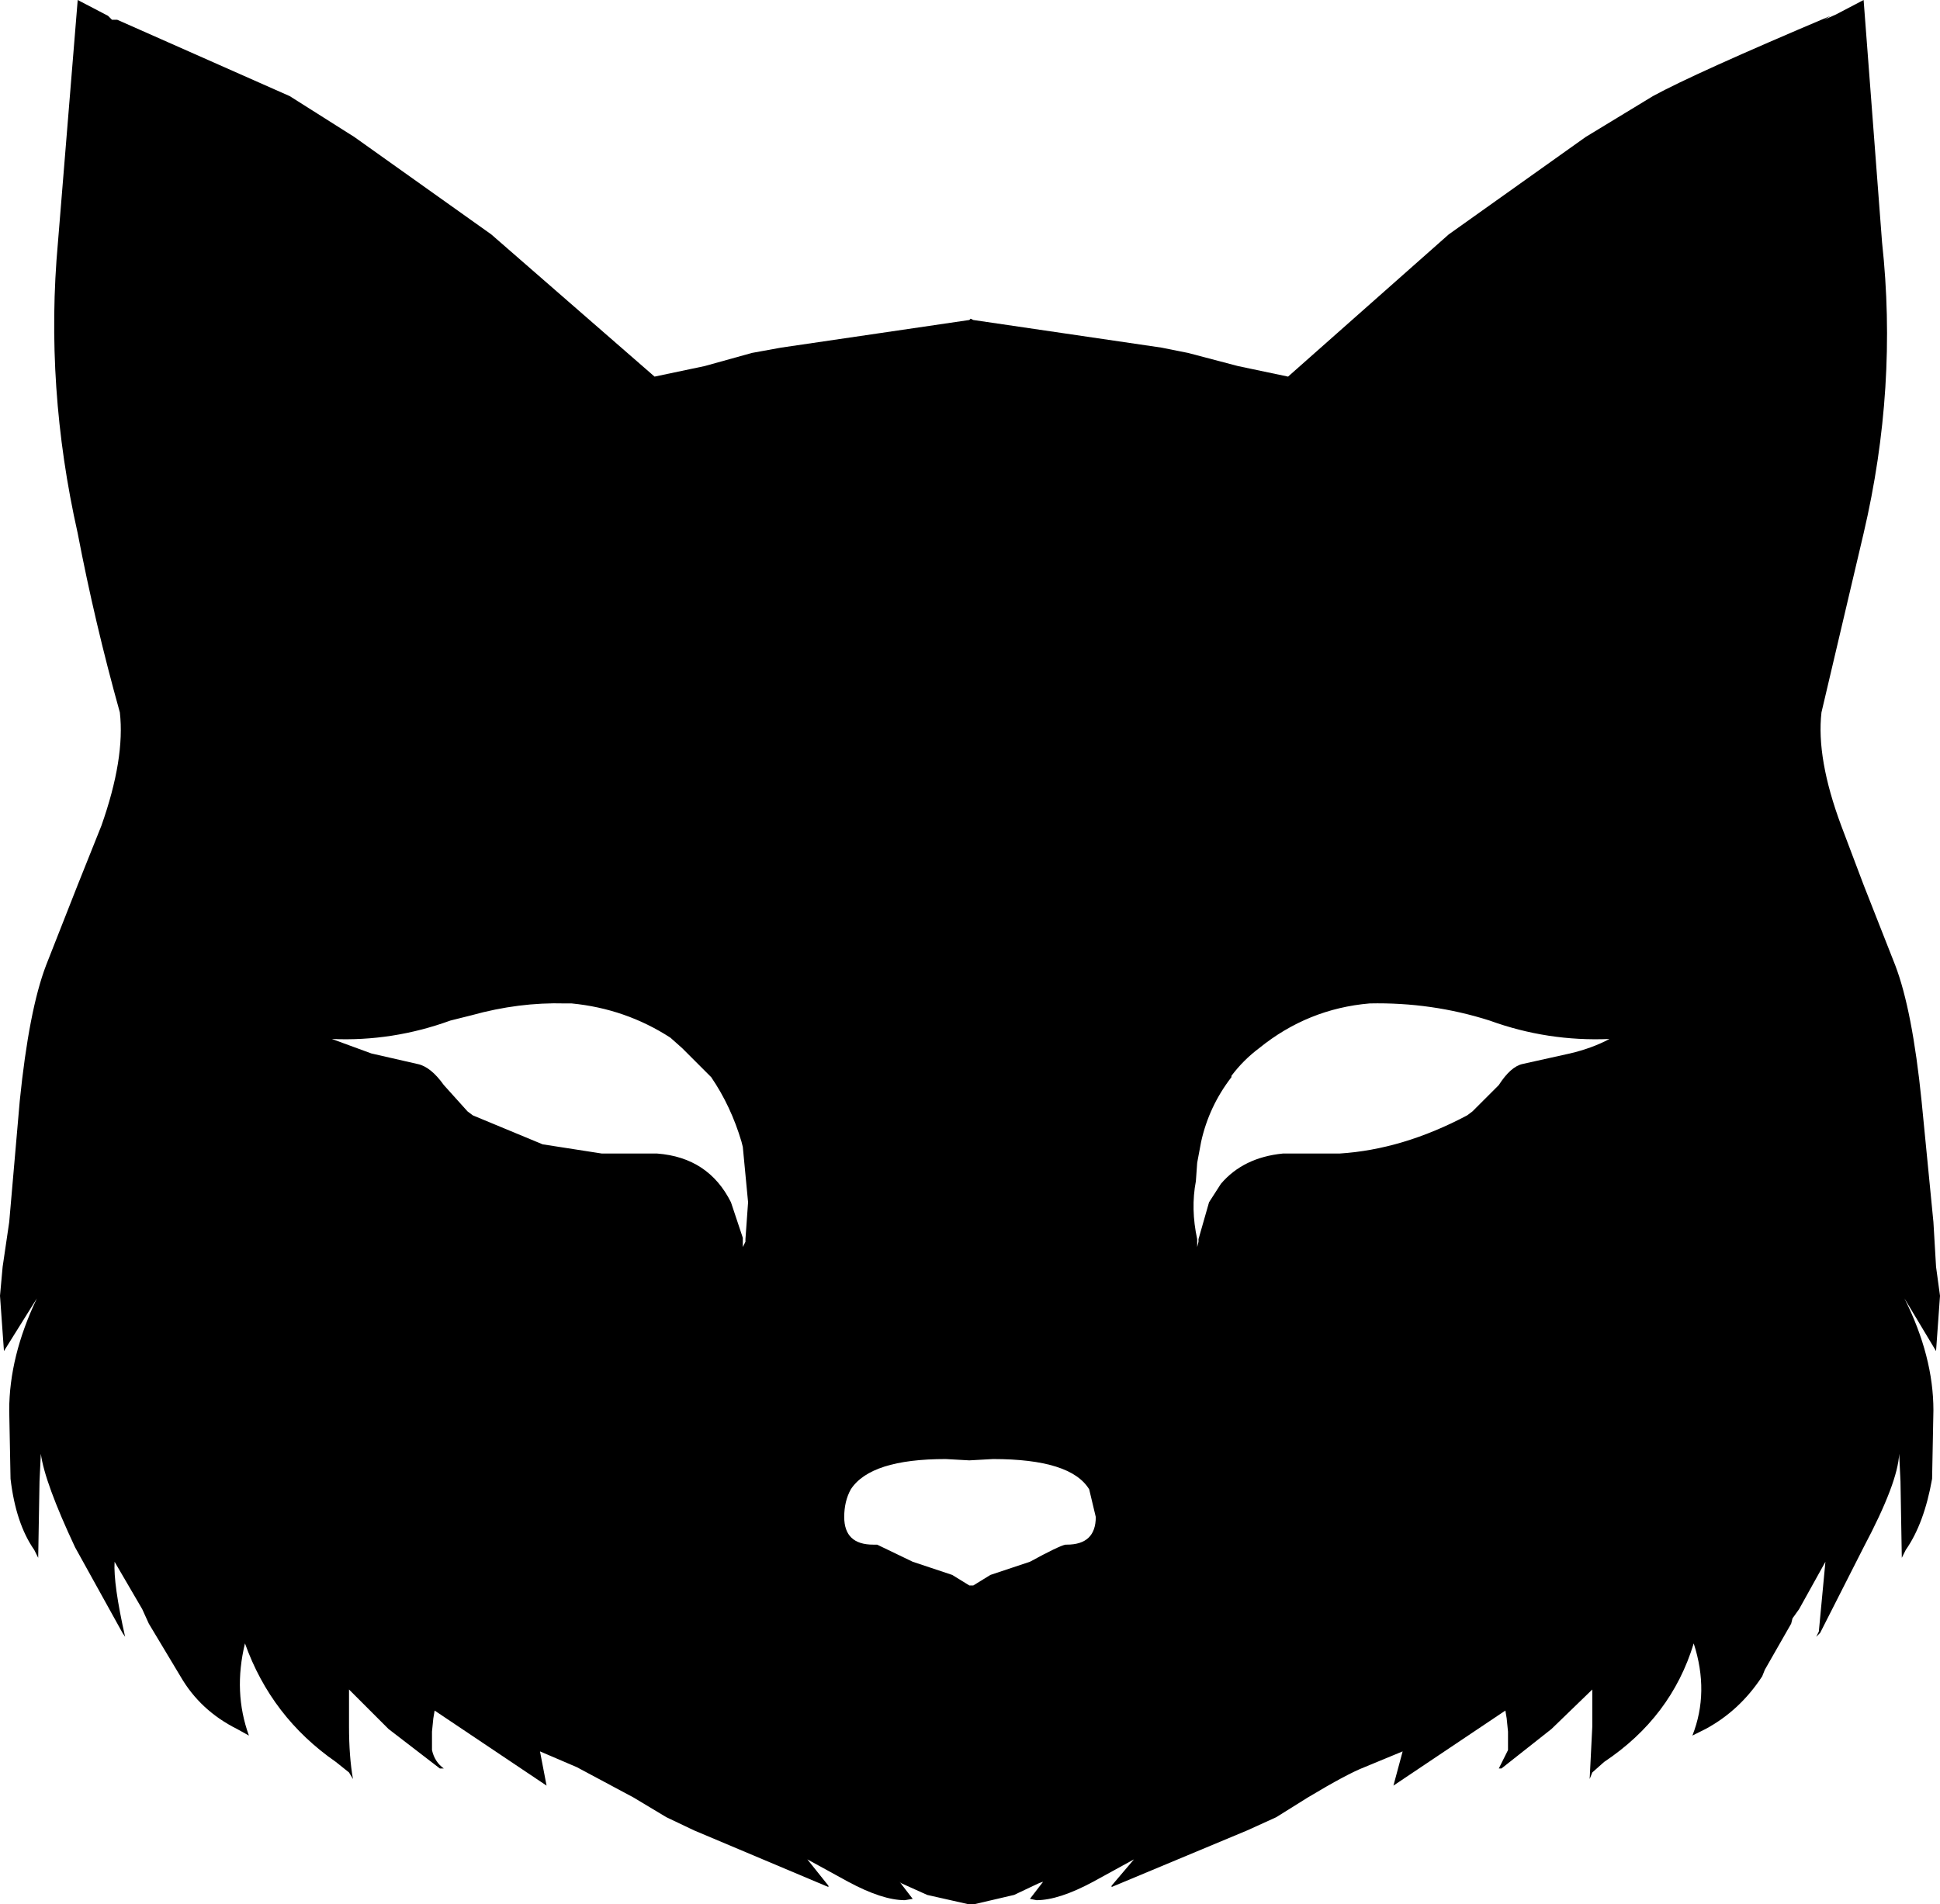 <?xml version="1.0" encoding="UTF-8" standalone="no"?>
<svg xmlns:xlink="http://www.w3.org/1999/xlink" height="72.3px" width="73.65px" xmlns="http://www.w3.org/2000/svg">
  <g transform="matrix(1.0, 0.0, 0.0, 1.0, -363.05, -97.2)">
    <path d="M384.5 135.3 Q382.75 135.25 380.95 135.75 L380.15 135.95 Q377.95 136.75 375.65 136.65 L377.15 137.2 378.9 137.6 Q379.4 137.7 379.9 138.4 L380.8 139.4 381.0 139.55 383.65 140.65 385.9 141.0 387.5 141.0 388.0 141.0 Q389.95 141.15 390.8 142.85 L391.25 144.2 391.25 144.35 391.25 144.55 391.35 144.35 391.35 144.25 391.45 142.85 391.25 140.75 391.2 140.55 Q390.8 139.2 390.05 138.1 L388.95 137.0 388.5 136.6 Q386.8 135.5 384.75 135.3 L384.5 135.3 M432.75 97.75 L433.8 97.2 434.5 106.4 Q435.1 111.9 433.8 117.45 L432.2 124.25 Q432.0 126.0 432.95 128.55 L433.8 130.8 435.0 133.85 Q435.65 135.55 436.0 139.0 L436.45 143.6 436.55 145.3 436.7 146.4 436.55 148.5 435.35 146.5 Q436.45 148.7 436.45 150.75 L436.4 153.35 Q436.1 155.05 435.4 156.05 L435.25 156.35 435.2 153.45 435.15 152.4 Q435.1 153.5 433.8 155.95 L432.15 159.2 432.0 159.35 432.1 159.15 432.35 156.5 431.35 158.3 431.1 158.65 431.05 158.85 430.05 160.6 429.95 160.85 Q429.1 162.15 427.8 162.85 L427.3 163.1 Q427.95 161.45 427.35 159.6 426.5 162.4 423.95 164.1 L423.5 164.5 423.4 164.75 423.5 162.75 423.5 161.35 421.95 162.85 420.05 164.35 419.95 164.35 420.3 163.65 420.3 162.95 420.25 162.45 420.2 162.15 415.95 165.0 416.3 163.7 414.85 164.3 Q414.2 164.55 412.7 165.45 L411.5 166.2 410.4 166.7 405.25 168.85 405.25 168.8 406.1 167.8 404.55 168.65 Q403.25 169.35 402.4 169.35 L402.15 169.3 402.65 168.65 402.5 168.7 401.55 169.15 400.05 169.5 399.8 169.5 398.25 169.15 397.25 168.7 397.2 168.65 397.7 169.3 397.4 169.35 Q396.55 169.35 395.25 168.65 L393.7 167.8 394.5 168.8 394.5 168.85 389.4 166.7 388.35 166.2 387.1 165.45 384.95 164.3 383.55 163.7 383.8 165.0 379.55 162.15 379.5 162.45 379.45 162.95 379.45 163.65 Q379.55 164.1 379.9 164.35 L379.75 164.35 377.8 162.85 376.3 161.35 376.3 162.75 Q376.3 163.9 376.45 164.75 L376.3 164.5 375.8 164.1 Q373.35 162.4 372.35 159.6 371.9 161.45 372.5 163.1 L372.05 162.85 Q370.65 162.15 369.9 160.85 L369.75 160.6 368.7 158.85 368.45 158.3 367.4 156.5 Q367.35 157.35 367.8 159.35 L367.7 159.2 365.9 155.95 Q364.75 153.5 364.6 152.4 L364.55 153.45 364.5 156.35 364.35 156.05 Q363.65 155.05 363.45 153.35 L363.4 150.75 Q363.4 148.7 364.45 146.5 L363.2 148.5 363.05 146.4 363.15 145.3 363.4 143.6 363.8 139.0 Q364.15 135.55 364.8 133.85 L366.0 130.8 366.9 128.55 Q367.8 126.0 367.6 124.25 366.65 120.85 366.0 117.45 364.75 111.9 365.25 106.4 L366.0 97.2 367.15 97.8 367.2 97.85 367.3 97.95 367.35 97.95 367.5 97.95 374.05 100.85 376.5 102.4 381.7 106.1 387.9 111.5 389.8 111.1 391.6 110.6 392.7 110.4 399.85 109.35 399.9 109.3 400.0 109.35 407.15 110.4 408.15 110.6 410.05 111.1 411.95 111.5 418.05 106.1 423.25 102.4 425.8 100.85 Q427.35 100.0 432.55 97.8 L432.3 97.95 432.75 97.75 M400.75 152.6 L399.85 152.65 398.95 152.6 Q396.1 152.6 395.35 153.75 395.1 154.2 395.1 154.8 395.1 155.85 396.2 155.85 L396.35 155.85 397.7 156.5 399.2 157.0 399.85 157.4 400.0 157.4 400.65 157.0 402.15 156.5 Q403.25 155.9 403.5 155.85 L403.55 155.85 Q404.65 155.85 404.65 154.8 L404.4 153.75 Q403.7 152.6 400.75 152.6 M412.25 141.0 L413.9 141.0 Q416.3 140.85 418.75 139.55 L418.95 139.4 419.95 138.4 Q420.4 137.7 420.85 137.6 L422.65 137.2 Q423.5 137.0 424.15 136.65 421.8 136.75 419.6 135.95 417.4 135.25 415.05 135.3 412.7 135.5 410.85 137.0 410.25 137.45 409.8 138.05 L409.8 138.1 Q408.95 139.2 408.65 140.55 L408.5 141.35 408.45 142.05 Q408.25 143.1 408.5 144.25 L408.5 144.35 408.5 144.55 408.55 144.35 408.55 144.25 408.95 142.85 409.4 142.15 Q410.25 141.15 411.75 141.0 L412.25 141.0" fill="#000000" fill-rule="evenodd" stroke="none"/>
  </g>
</svg>
